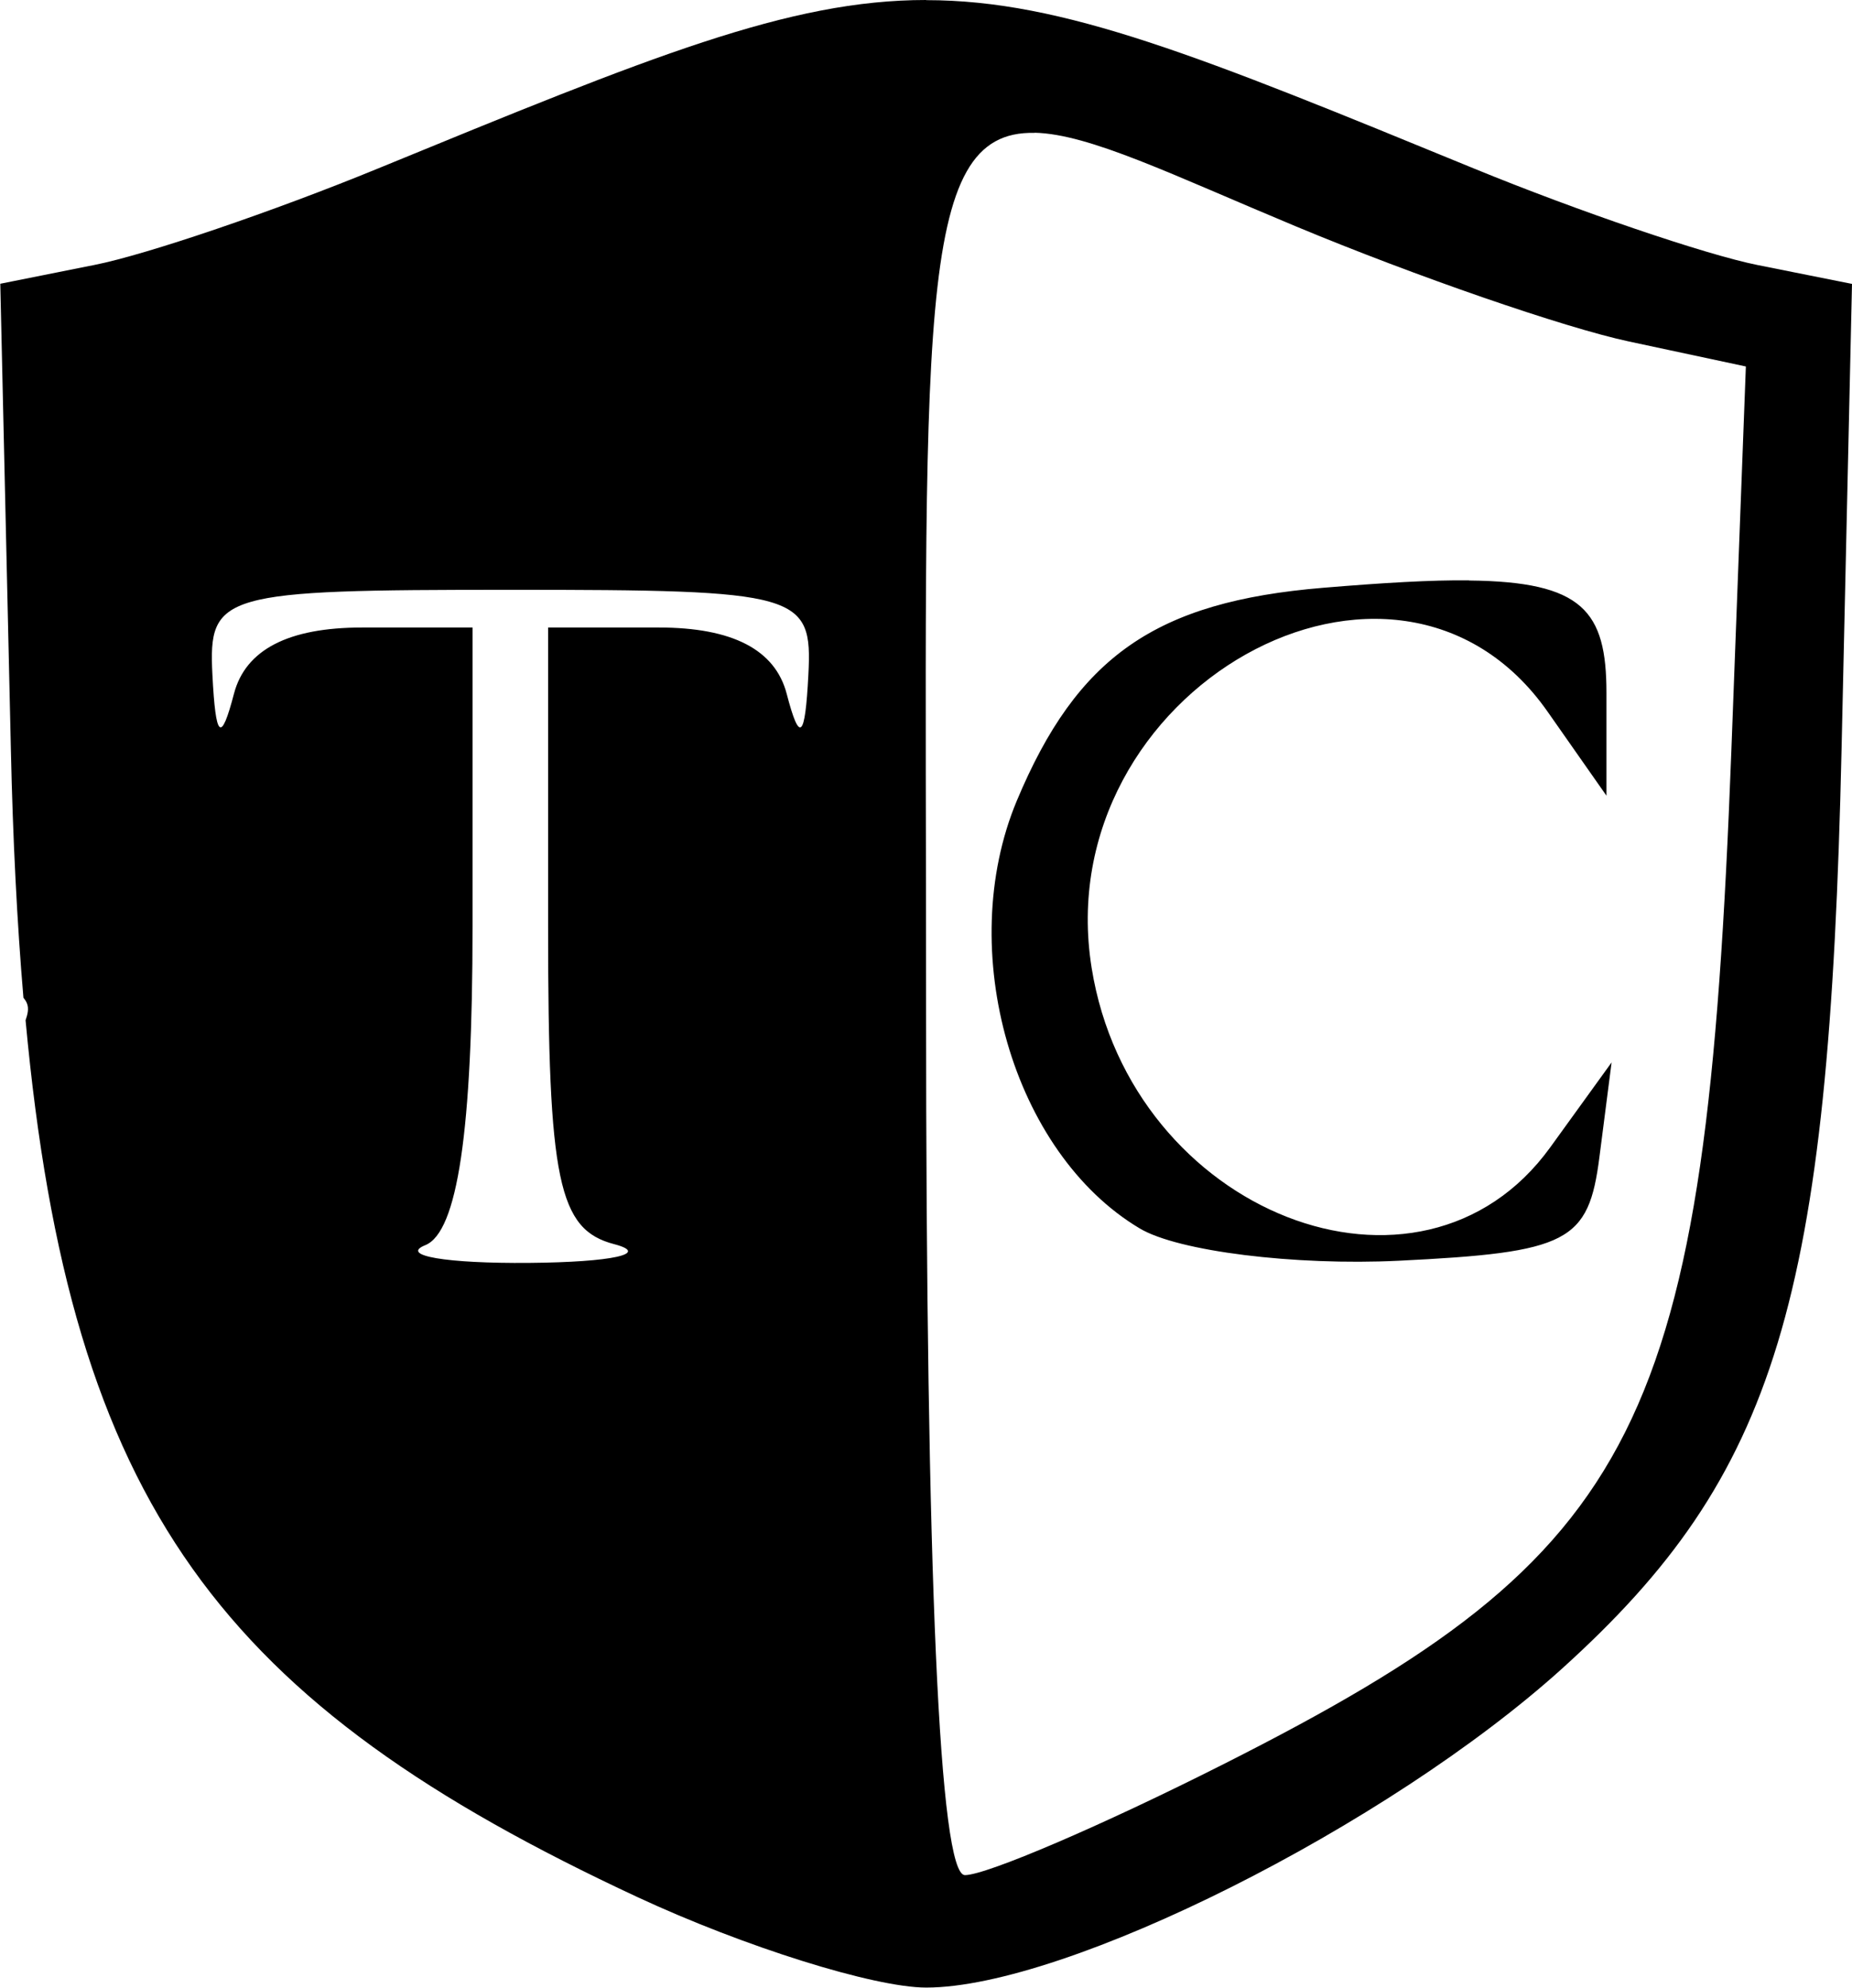<?xml version="1.0" encoding="UTF-8" standalone="no"?>
<svg
   xmlns:dc="http://purl.org/dc/elements/1.1/"
   xmlns:cc="http://creativecommons.org/ns#"
   xmlns:rdf="http://www.w3.org/1999/02/22-rdf-syntax-ns#"
   xmlns:svg="http://www.w3.org/2000/svg"
   xmlns="http://www.w3.org/2000/svg"
   xmlns:sodipodi="http://sodipodi.sourceforge.net/DTD/sodipodi-0.dtd"
   xmlns:inkscape="http://www.inkscape.org/namespaces/inkscape"
   sodipodi:docname="TCsvg.svg"
   inkscape:version="1.0 (4035a4fb49, 2020-05-01)"
   id="svg8"
   version="1.1"
   viewBox="0 0 12.965 13.912"
   height="13.912mm"
   width="12.965mm">
  <defs
     id="defs2" />
  <sodipodi:namedview
     inkscape:window-maximized="0"
     inkscape:window-y="0"
     inkscape:window-x="1972"
     inkscape:window-height="1009"
     inkscape:window-width="898"
     fit-margin-bottom="0"
     fit-margin-right="0"
     fit-margin-left="0"
     fit-margin-top="0"
     showgrid="false"
     inkscape:document-rotation="0"
     inkscape:current-layer="layer1"
     inkscape:document-units="mm"
     inkscape:cy="68.410353"
     inkscape:cx="-3.0469128"
     inkscape:zoom="2.8"
     inkscape:pageshadow="2"
     inkscape:pageopacity="0.0"
     borderopacity="1.0"
     bordercolor="#666666"
     pagecolor="#ffffff"
     id="base" />
  <g
     transform="translate(-99.529,-165.161)"
     id="layer1"
     inkscape:groupmode="layer"
     inkscape:label="Taso 1">
    <path
       d="m 106.012,165.161 c -0.961,0 -1.921,0.393 -3.836,1.179 -0.728,0.299 -1.621,0.603 -1.984,0.675 l -0.661,0.132 0.074,3.253 c 0.014,0.636 0.043,1.213 0.088,1.744 0.008,0.012 0.017,0.02 0.024,0.038 0.016,0.038 0.005,0.079 -0.009,0.12 0.315,3.406 1.372,4.781 4.284,6.137 0.748,0.348 1.657,0.633 2.021,0.633 0.978,0 3.231,-1.13 4.453,-2.234 1.499,-1.355 1.868,-2.567 1.955,-6.437 l 0.073,-3.253 -0.661,-0.132 c -0.364,-0.073 -1.257,-0.377 -1.984,-0.675 -1.915,-0.786 -2.876,-1.179 -3.836,-1.179 z m 0.76,0.929 c 0.385,0.009 0.962,0.294 1.828,0.655 0.832,0.347 1.882,0.71 2.332,0.806 l 0.819,0.175 -0.102,2.7 c -0.18,4.73 -0.617,5.6 -3.556,7.083 -0.845,0.427 -1.659,0.776 -1.809,0.776 -0.179,0 -0.272,-2.092 -0.272,-6.085 0,-4.808 -0.086,-6.128 0.76,-6.109 z m 3.041,3.133 c -0.265,-0.003 -0.6,0.017 -1.022,0.052 -1.171,0.097 -1.721,0.48 -2.144,1.491 -0.437,1.046 -0.029,2.463 0.861,2.993 0.268,0.16 1.083,0.261 1.811,0.226 1.191,-0.058 1.331,-0.131 1.407,-0.727 l 0.085,-0.661 -0.43,0.595 c -0.907,1.255 -2.935,0.461 -3.21,-1.257 -0.311,-1.942 2.128,-3.312 3.192,-1.793 l 0.412,0.588 v -0.72 c 0,-0.573 -0.166,-0.778 -0.962,-0.786 z m -6.711,0.066 c 2.028,0 2.116,0.025 2.086,0.595 -0.023,0.448 -0.061,0.481 -0.152,0.132 -0.081,-0.308 -0.38,-0.463 -0.895,-0.463 h -0.775 v 2.098 c 0,1.775 0.071,2.116 0.463,2.218 0.255,0.067 -0.013,0.126 -0.595,0.131 -0.582,0.005 -0.909,-0.051 -0.728,-0.124 0.226,-0.091 0.331,-0.8 0.331,-2.228 v -2.095 h -0.774 c -0.515,0 -0.815,0.155 -0.896,0.463 -0.091,0.348 -0.128,0.316 -0.151,-0.132 -0.029,-0.57 0.058,-0.595 2.086,-0.595 z"
       style="fill:#000000;stroke-width:0.265"
       id="path798" />
    <path
       transform="scale(0.265)"
       id="path712"
       d=""
       style="fill:#000000;stroke:#670089;stroke-width:0.143;stroke-linecap:round;stroke-linejoin:round" />
  </g>
</svg>
